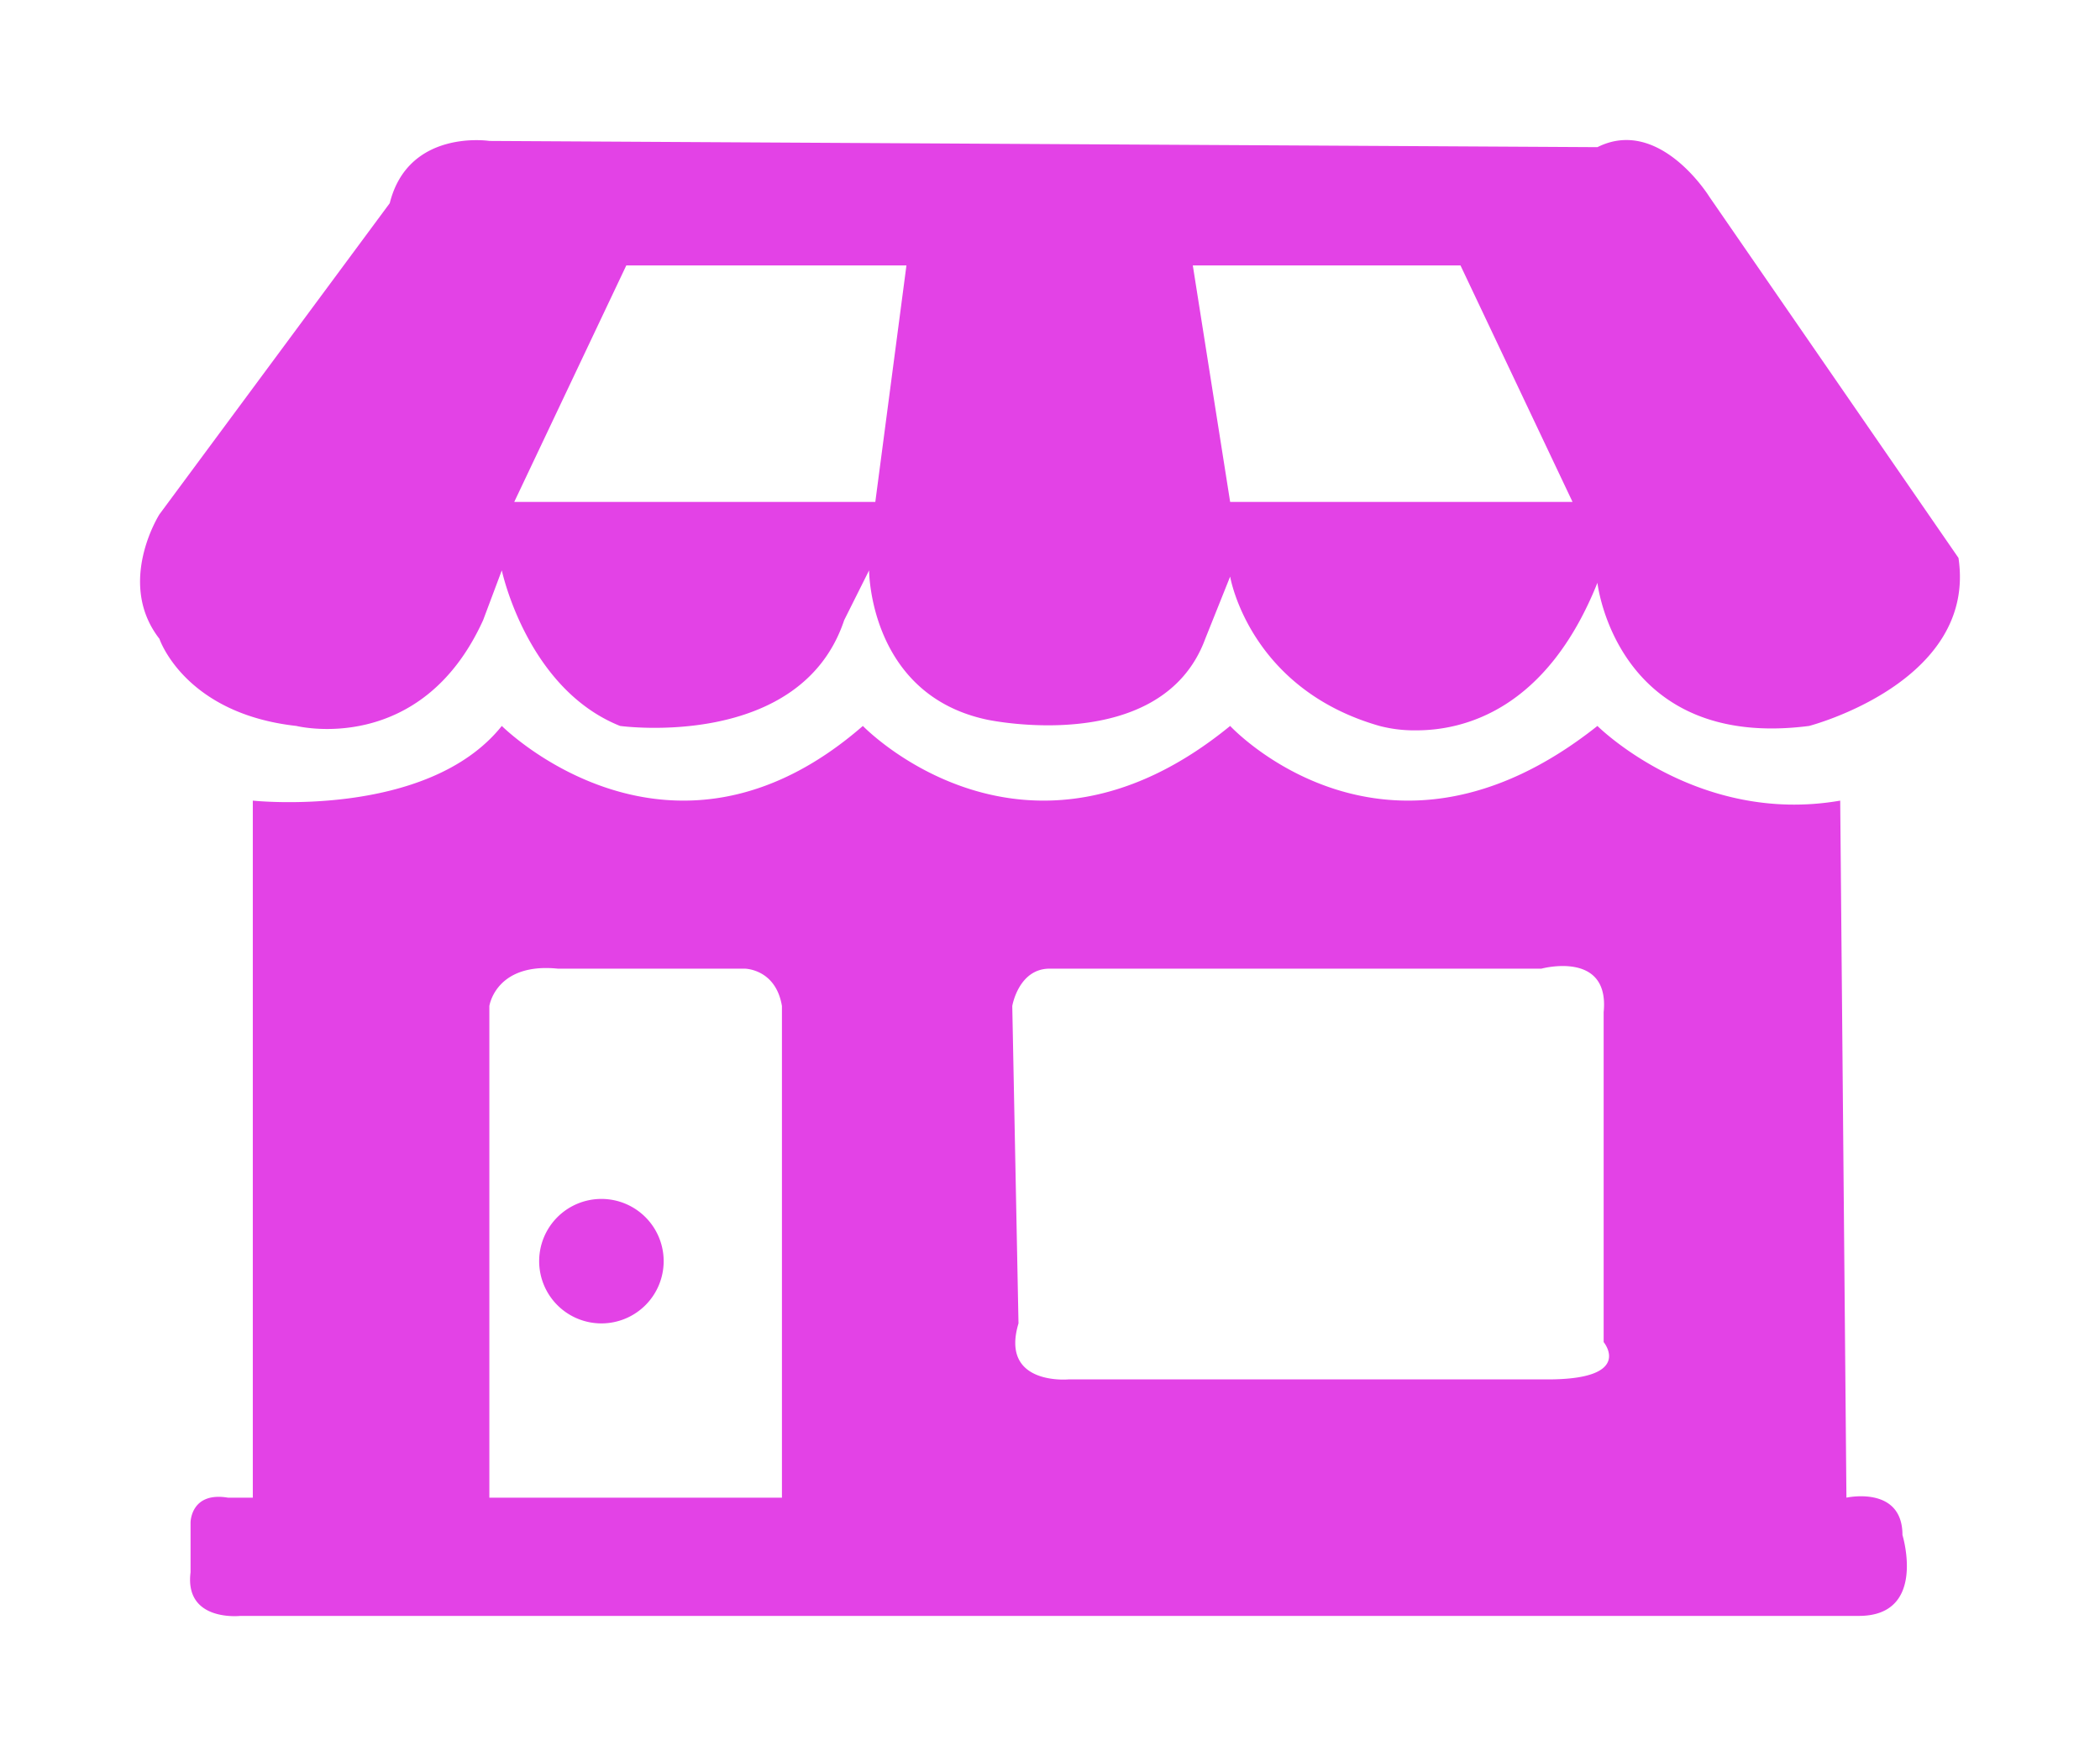 <svg xmlns="http://www.w3.org/2000/svg" xmlns:xlink="http://www.w3.org/1999/xlink" width="337.344" height="282.184" viewBox="0 0 337.344 282.184">
  <defs>
    <filter id="store" x="0" y="0" width="337.344" height="282.184" filterUnits="userSpaceOnUse">
      <feOffset input="SourceAlpha"/>
      <feGaussianBlur stdDeviation="7.5" result="blur"/>
      <feFlood flood-color="#e342e6"/>
      <feComposite operator="in" in2="blur"/>
      <feComposite in="SourceGraphic"/>
    </filter>
  </defs>
  <g transform="matrix(1, 0, 0, 1, 0, 0)" filter="url(#store)">
    <path id="store-2" data-name="store" d="M8.111,230.144v-8s0-5,6-4h4v-112s28,3,40-12c0,0,27,27,58,0,0,0,26,27,59,0,0,0,25,27,59,0,0,0,16,16,39,12l1,112s9-2,9,6c0,0,4,13-7,13h-260s-.36.04-.928.04C12.911,237.184,7.311,236.544,8.111,230.144Zm48-91v79h47v-79c-1-6-6-6-6-6h-30c-.668-.067-1.294-.1-1.884-.1C56.984,133.048,56.111,139.145,56.111,139.145Zm84,0,1,51c-3,10,8,9,8,9h77c14,0,9-6,9-6v-53c1-10-10-7-10-7h-79C141.111,133.145,140.111,139.145,140.111,139.145Zm-76,41a10,10,0,1,1,10,10A10,10,0,0,1,64.111,180.145ZM205,94.853a22.194,22.194,0,0,1-5.89-.708c-21-6-24-24-24-24l-4,10c-7,19-35,13-35,13-19-4-19-24-19-24l-4,8c-7,21-36,17-36,17-15-6-19-25-19-25l-3,8c-10,22-30,17-30,17-18-2-22-14-22-14-7-9,0-20,0-20l37-50c3-12,16-10,16-10l178,1c10-5,18,8,18,8l40,58c3,20-24,27-24,27-31,4-34-23-34-23-8.18,20.451-21.473,23.708-29.106,23.708ZM175.111,58.145h55l-18-38h-43Zm-115,0h58l5-38h-45Z" transform="translate(22.5 22.5)" fill="#e342e6"/>
  </g>
</svg>
